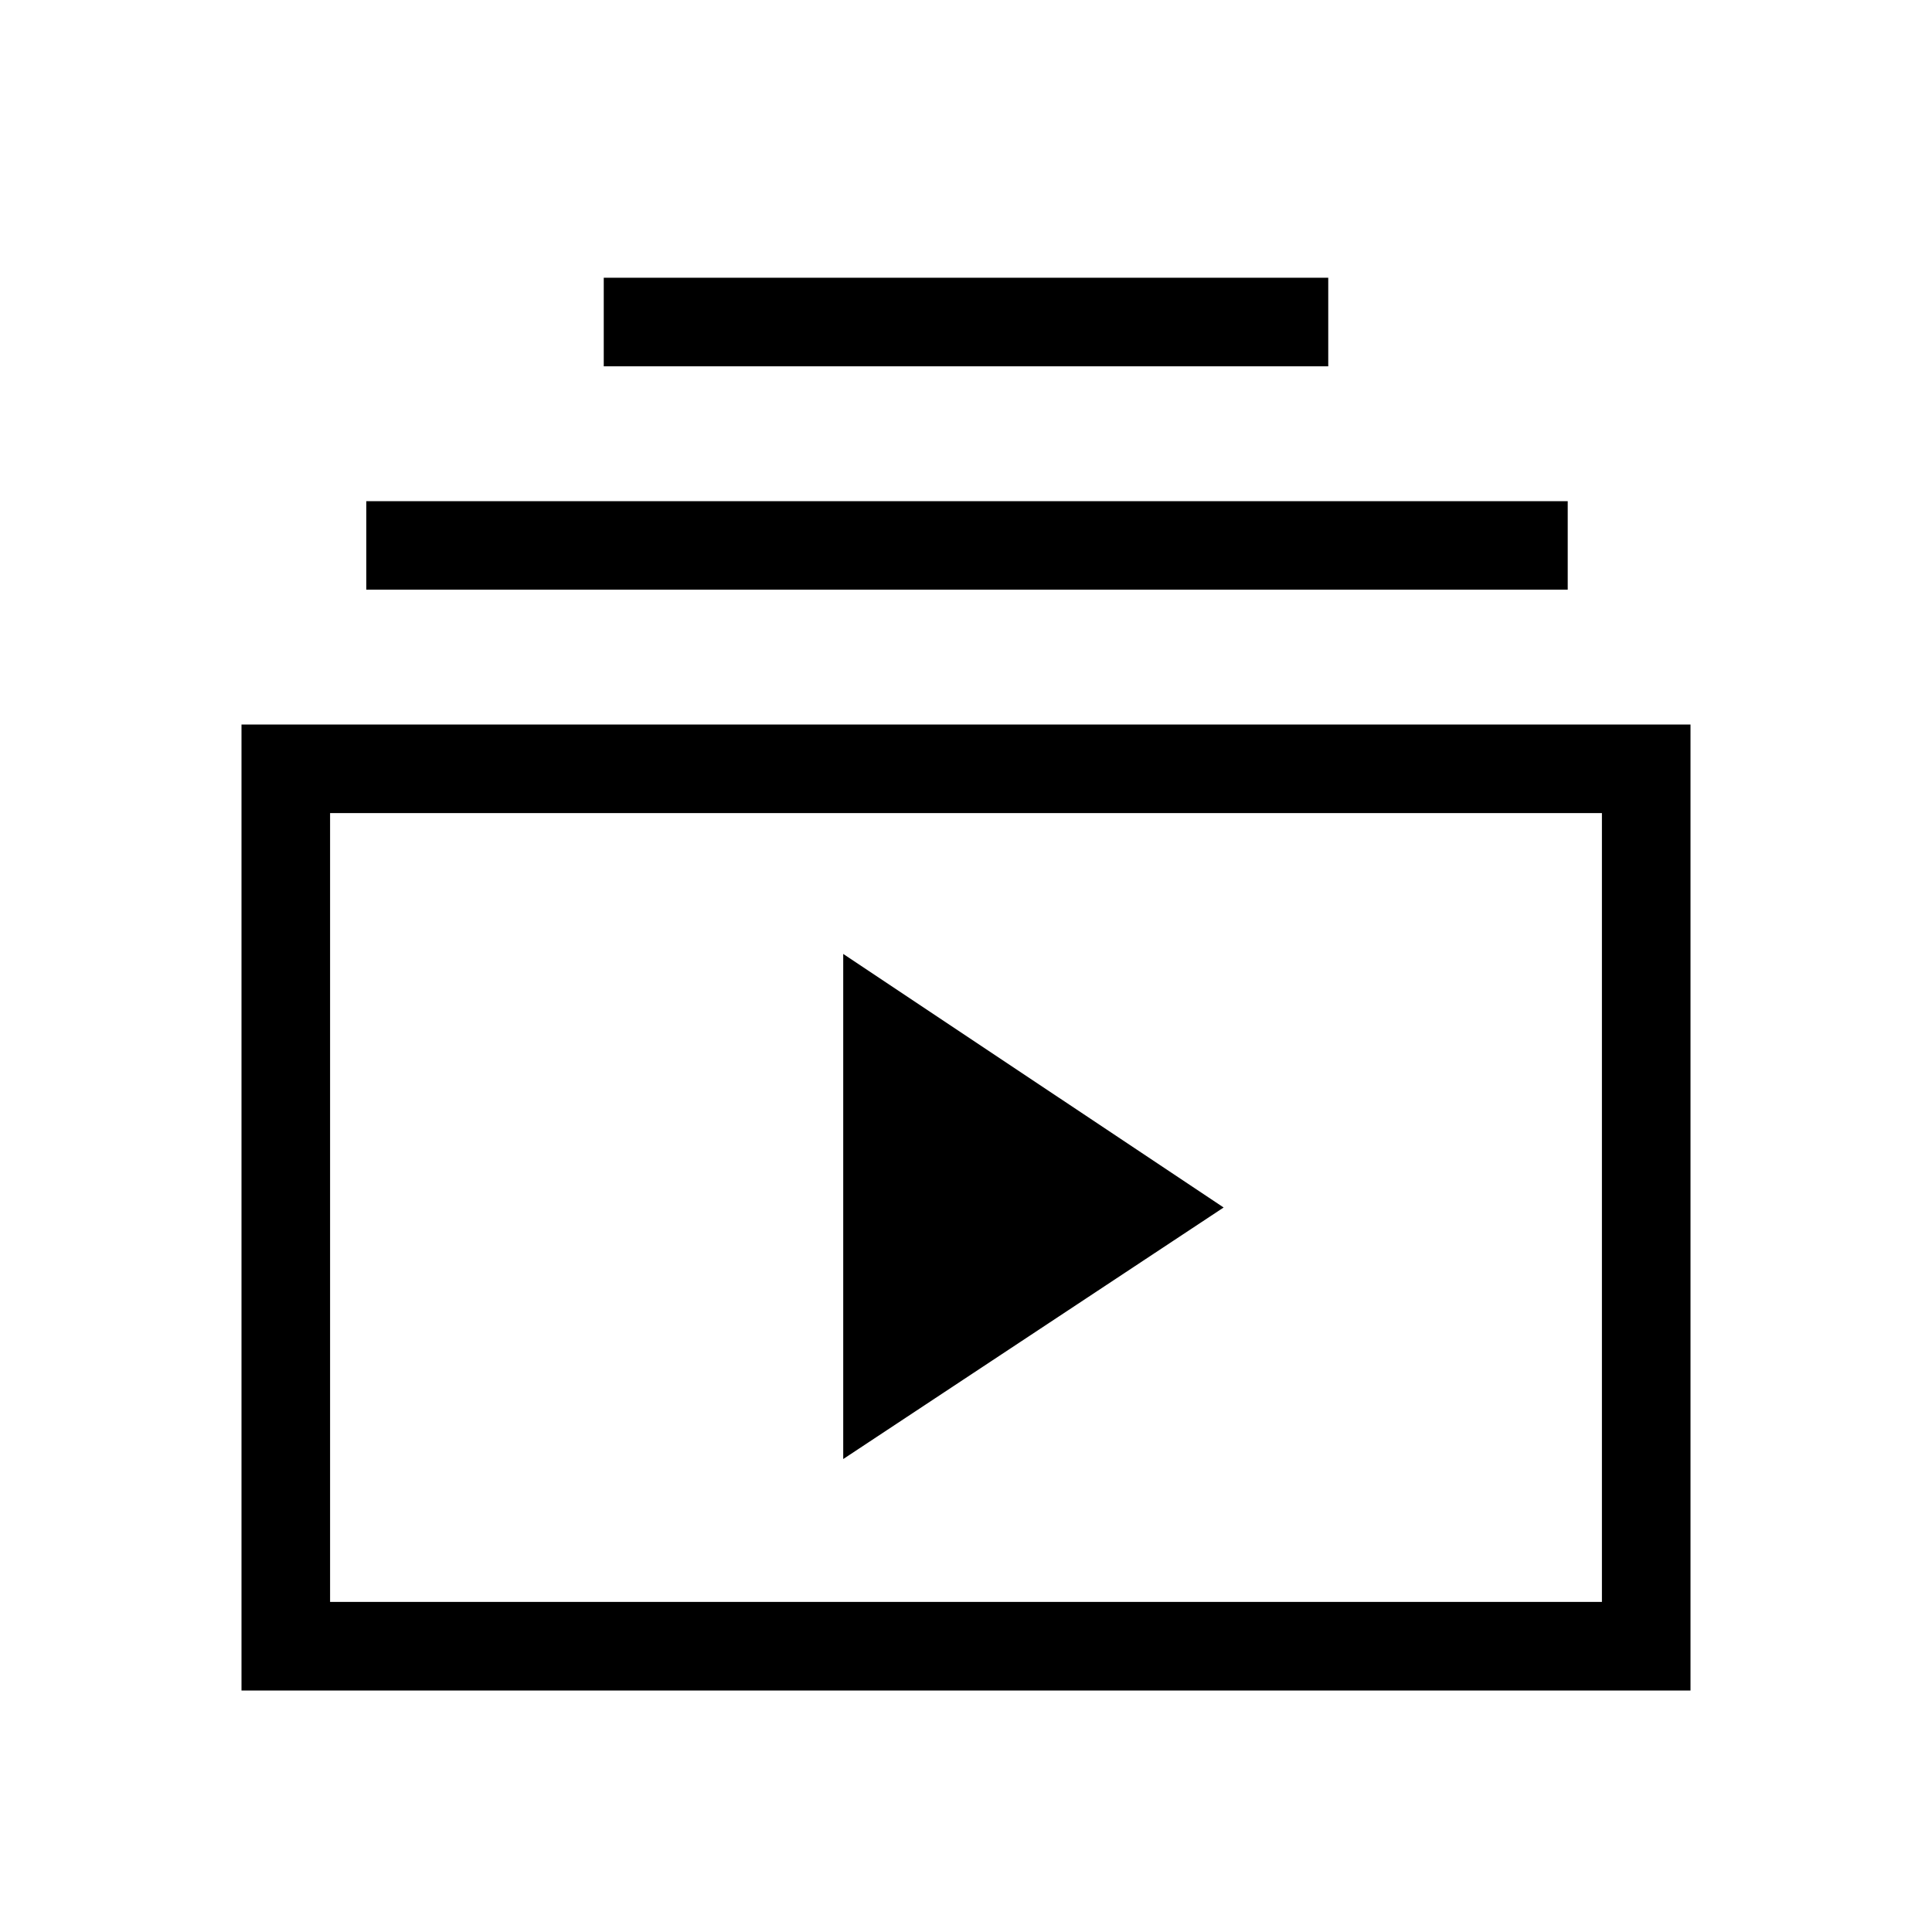 <svg xmlns="http://www.w3.org/2000/svg" height="20" width="20"><path d="M6.25 3.792V2.875H13.75V3.792ZM3.792 6.104V5.188H16.229V6.104ZM2.5 17.5V7.5H17.5V17.5ZM3.417 16.583H16.583V8.417H3.417ZM8.729 15.104 12.667 12.5 8.729 9.875ZM3.417 8.396V16.583Z"/></svg>